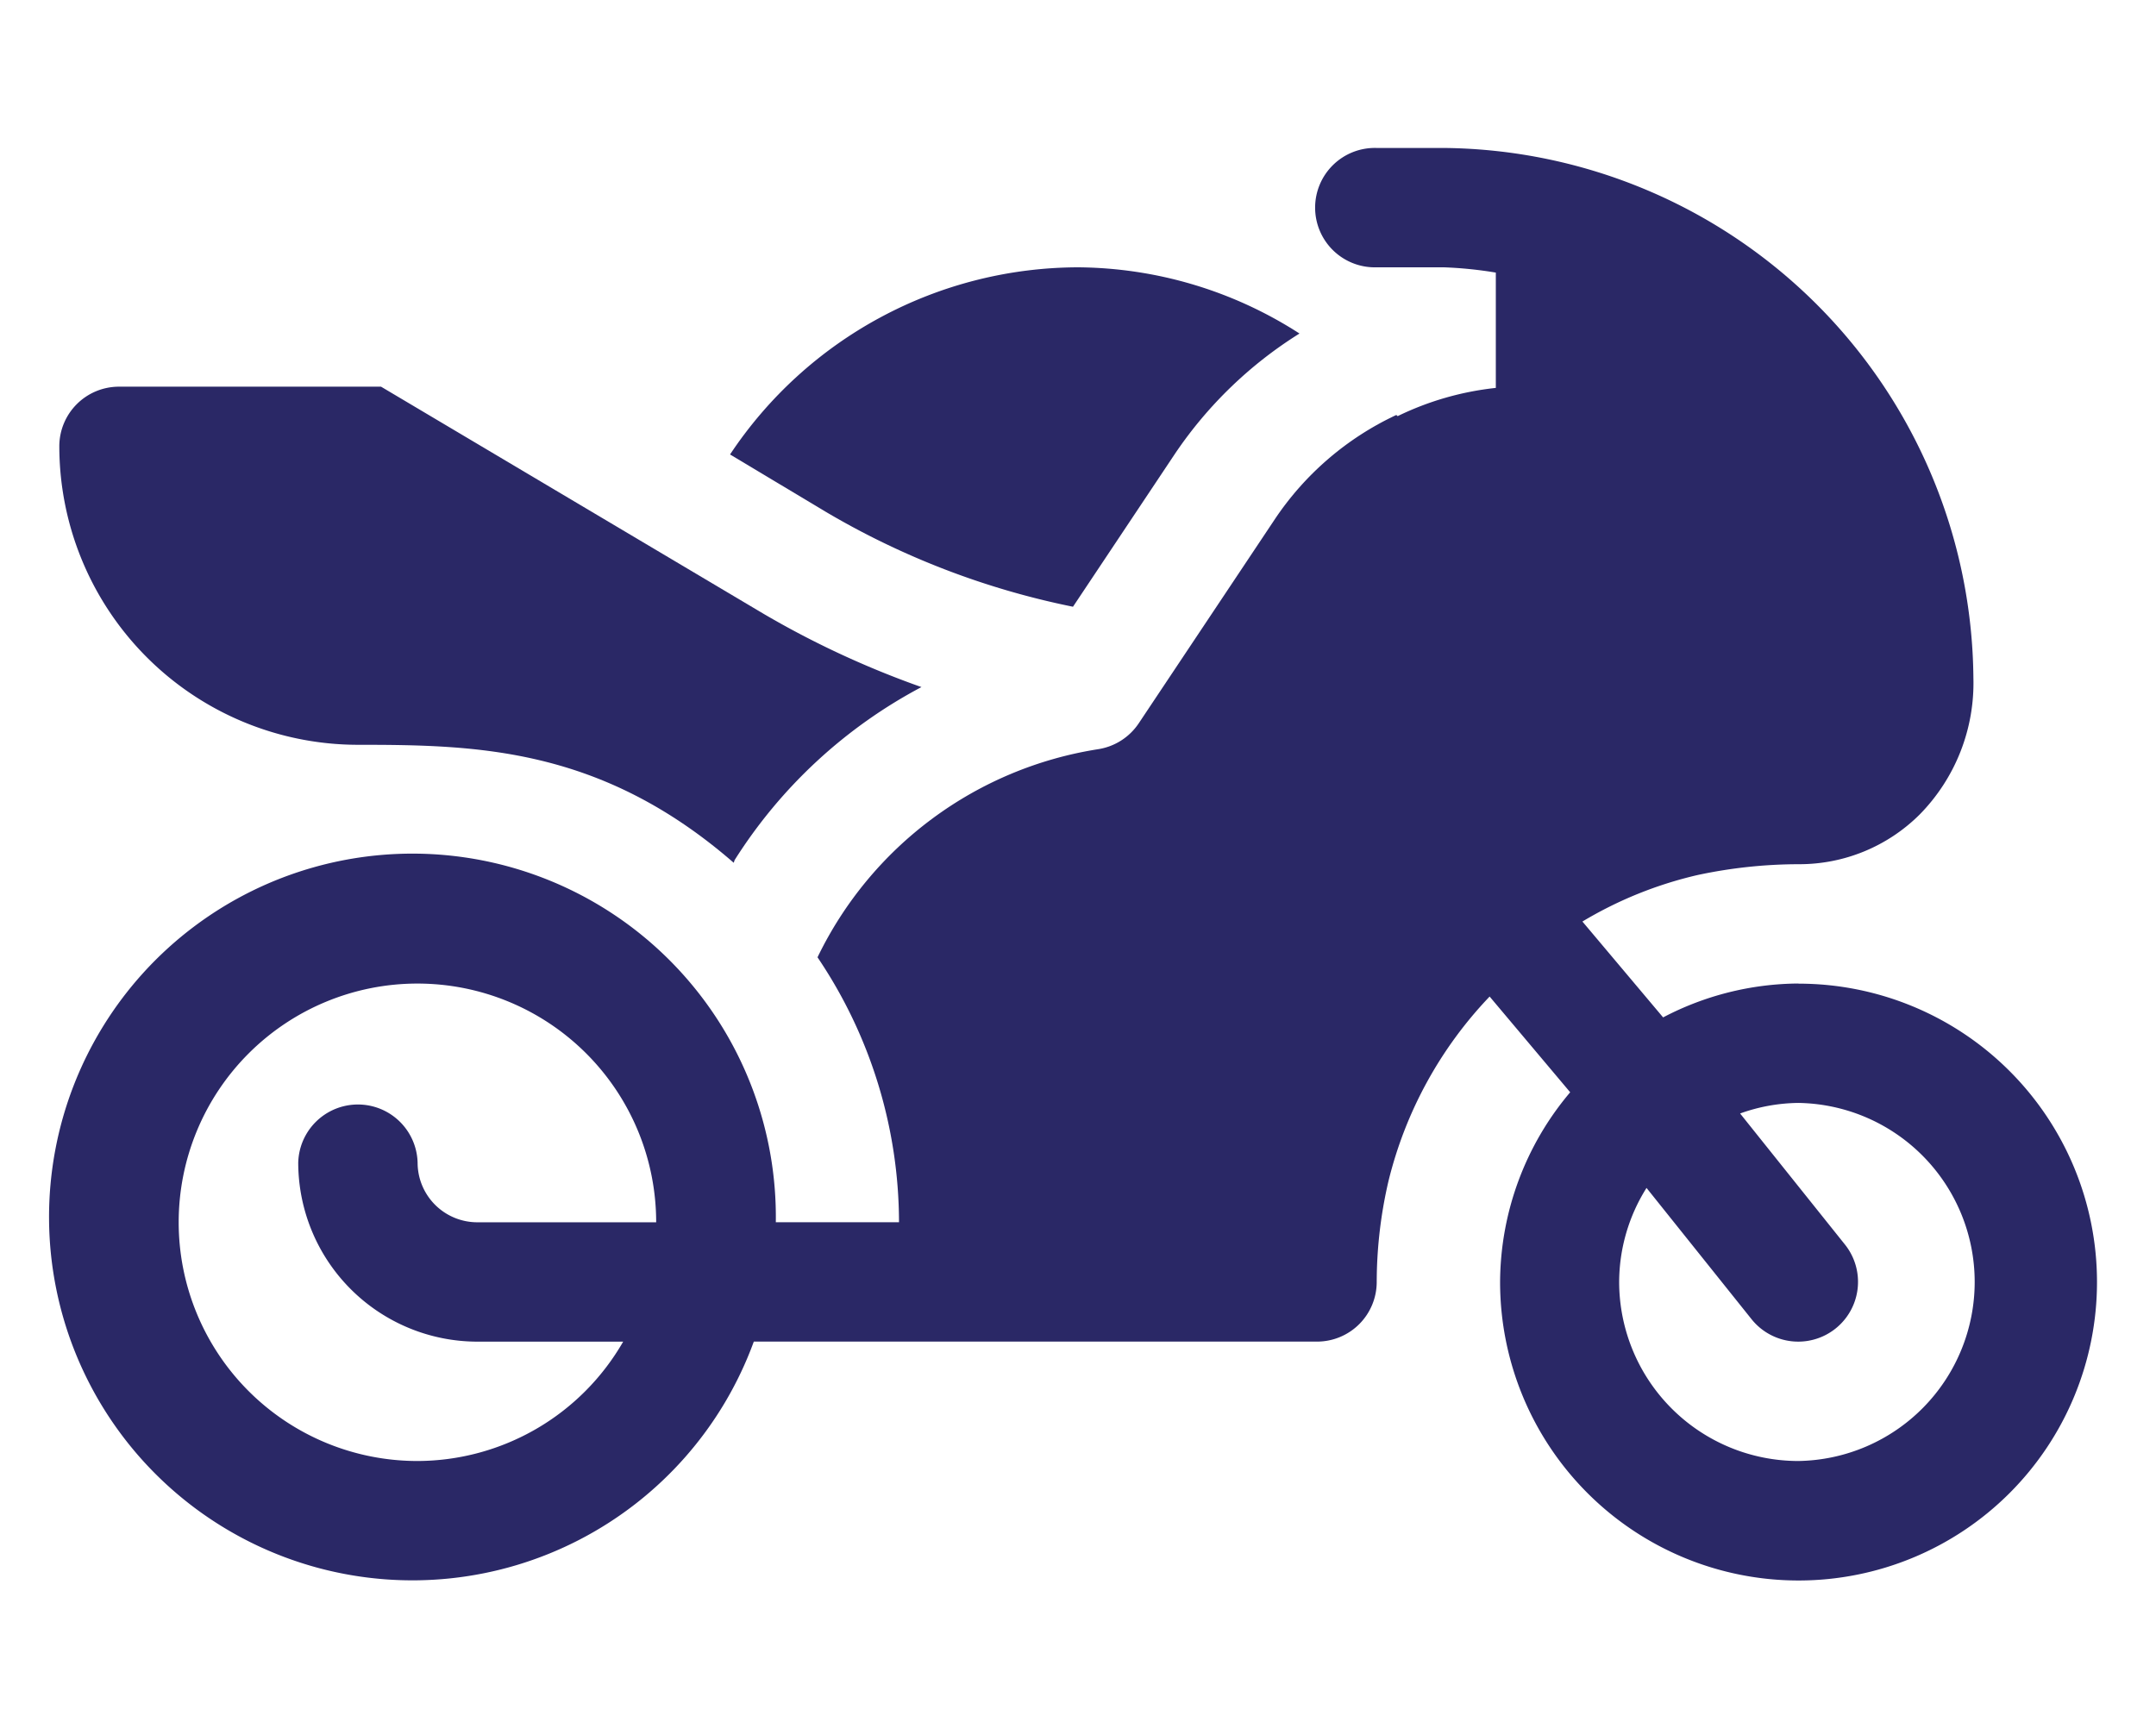<svg xmlns="http://www.w3.org/2000/svg" xmlns:xlink="http://www.w3.org/1999/xlink" width="49" height="39" viewBox="0 0 49 39">
  <defs>
    <clipPath id="clip-จักรยานยนต์">
      <rect width="49" height="39"/>
    </clipPath>
  </defs>
  <g id="จักรยานยนต์" clip-path="url(#clip-จักรยานยนต์)">
    <g id="motorcycle" transform="translate(1.348 3.363)">
      <path id="Path_671" data-name="Path 671" d="M39.522,18.992a6.7,6.7,0,0,0-3.072.77l-1.834-2.179a9.05,9.05,0,0,1,2.622-1.058,11.046,11.046,0,0,1,2.292-.245,3.873,3.873,0,0,0,2.75-1.129,4.26,4.26,0,0,0,1.222-3.1A12.15,12.15,0,0,0,31.468,0H29.935a1.357,1.357,0,1,0,0,2.713h1.533a9.161,9.161,0,0,1,1.18.12V5.454a6.727,6.727,0,0,0-2.232.642c-.009-.01-.02-.017-.029-.027A6.766,6.766,0,0,0,27.62,8.447l-3.088,4.631a1.36,1.36,0,0,1-.923.588,8.553,8.553,0,0,0-6.377,4.73,10.791,10.791,0,0,1,1.852,6.022h-2.8a8.259,8.259,0,1,0-.5,2.713h12.8a1.356,1.356,0,0,0,1.357-1.357,10.178,10.178,0,0,1,.266-2.286,9.258,9.258,0,0,1,2.3-4.2l1.831,2.176a6.717,6.717,0,0,0-1.593,4.314,6.783,6.783,0,1,0,6.783-6.783ZM8.139,29.845a5.426,5.426,0,1,1,5.426-5.426H9.5a1.357,1.357,0,0,1-1.357-1.357,1.357,1.357,0,0,0-2.713,0,4.074,4.074,0,0,0,4.07,4.07h3.315A5.408,5.408,0,0,1,8.139,29.845Zm31.382,0a4.074,4.074,0,0,1-4.07-4.07,4.032,4.032,0,0,1,.622-2.137l2.388,2.985a1.357,1.357,0,0,0,2.12-1.7L38.2,21.946a4.017,4.017,0,0,1,1.325-.24,4.07,4.07,0,0,1,0,8.139Zm0,0" fill="#2a2866"/>
      <path id="Path_672" data-name="Path 672" d="M176.345,37.715l2.324-3.486a9.453,9.453,0,0,1,2.824-2.724A9.4,9.4,0,0,0,176.46,30a9.522,9.522,0,0,0-7.909,4.254l2.17,1.3A18.1,18.1,0,0,0,176.345,37.715Zm0,0" transform="translate(-153.307 -27.287)" fill="#2a2866"/>
      <path id="Path_673" data-name="Path 673" d="M16.017,65.169,7.312,60H1.357A1.356,1.356,0,0,0,0,61.357a6.791,6.791,0,0,0,6.783,6.783c2.714,0,5.528.059,8.544,2.681.012-.022.012-.046.025-.067a11.242,11.242,0,0,1,4.242-3.926A20.8,20.8,0,0,1,16.017,65.169Zm0,0" transform="translate(0 -54.574)" fill="#2a2866"/>
    </g>
  </g>
</svg>

